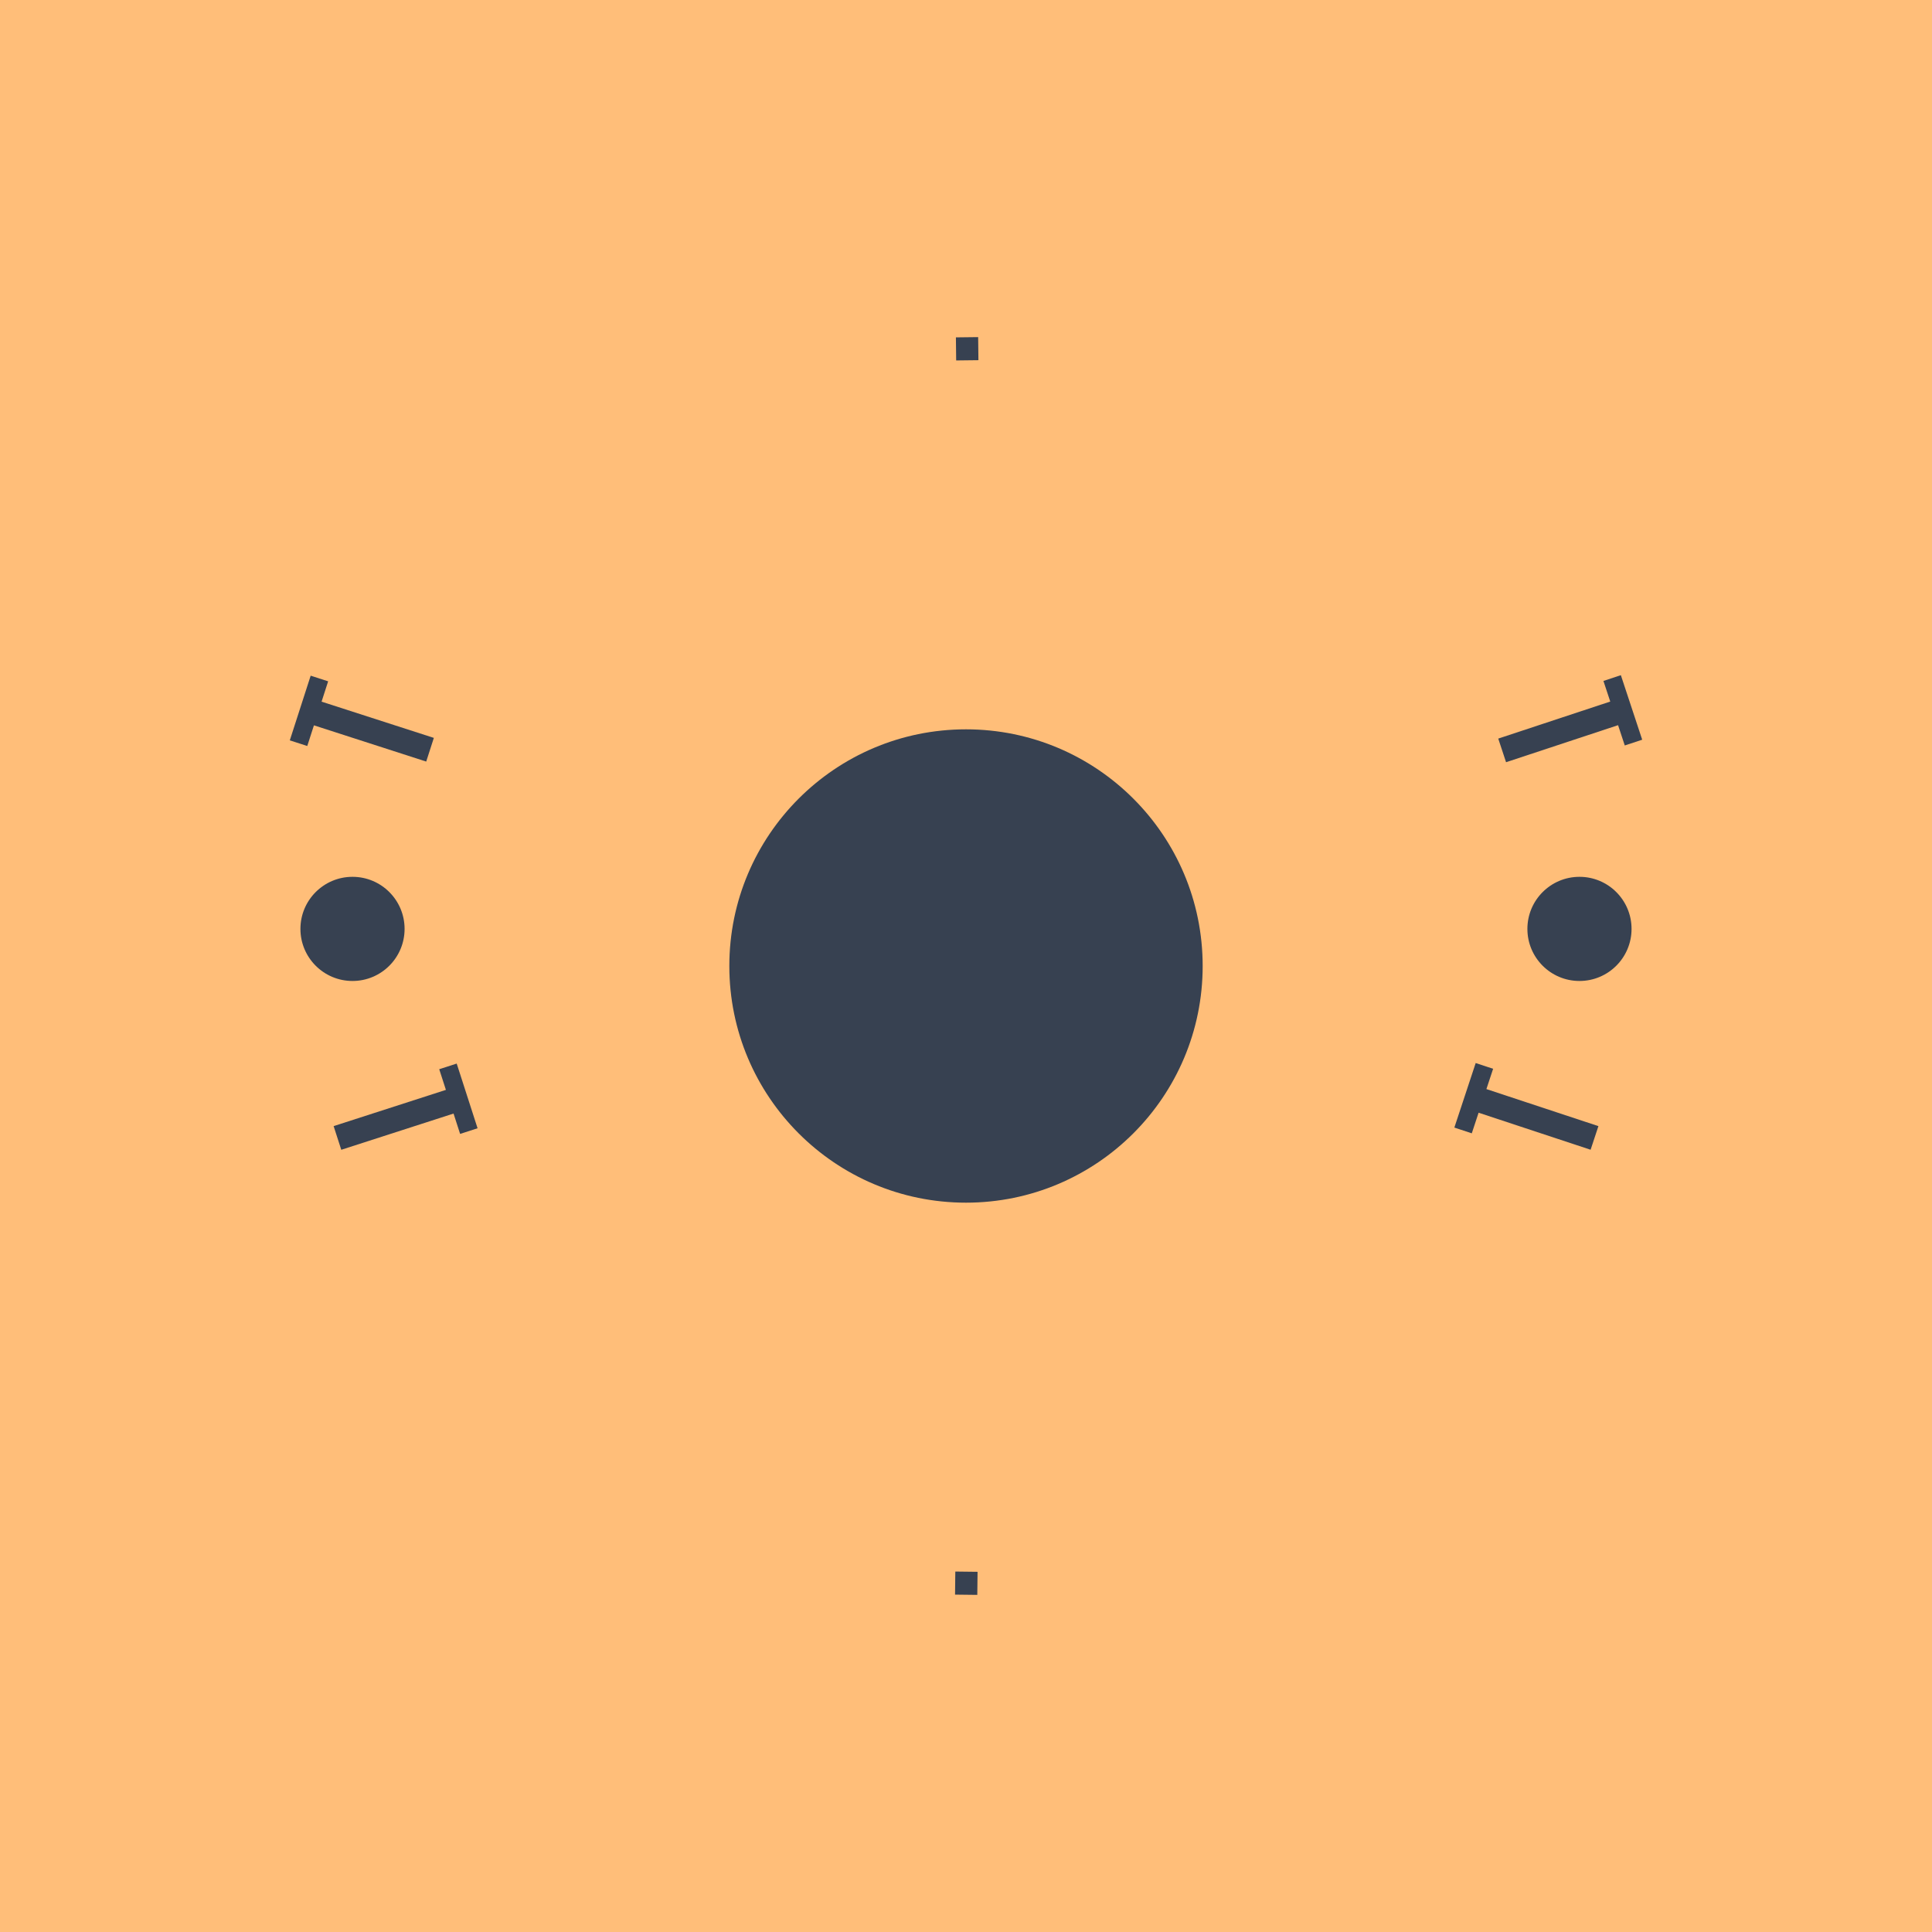 <svg xmlns="http://www.w3.org/2000/svg" version="1.1" xmlns:xlink="http://www.w3.org/1999/xlink" xmlns:svgjs="http://svgjs.dev/svgjs" width="1000" height="1000" viewBox="0 0 1000 1000"><rect width="1000" height="1000" fill="#ffbe79"></rect><g transform="matrix(0.7,0,0,0.7,150,150)"><svg viewBox="0 0 280 280" data-background-color="#ffbe79" preserveAspectRatio="xMidYMid meet" height="1000" width="1000" xmlns="http://www.w3.org/2000/svg" xmlns:xlink="http://www.w3.org/1999/xlink"><g id="tight-bounds" transform="matrix(1,0,0,1,0,0)"><svg viewBox="0 0 280 280" height="280" width="280"><g><svg viewBox="0 0 280 280" height="280" width="280"><g><svg viewBox="0 0 280 280" height="280" width="280"><g id="textblocktransform"><svg viewBox="0 0 280 280" height="280" width="280" id="textblock"><g><svg viewBox="0 0 280 280" height="280" width="280"><g transform="matrix(1,0,0,1,90.503,90.503)"><svg viewBox="0 0 98.995 98.995" height="98.995" width="98.995"><g><circle r="49" cx="49.497" cy="49.497" fill="#374151" data-fill-palette-color="accent"></circle></g></svg></g><g><path d="M29.824 92.772l-1.582 4.903-23.245-7.502-1.38 4.279-3.617-1.167 4.322-13.392 3.616 1.167-1.359 4.211z" fill="#374151" data-fill-palette-color="primary"></path><path d="M142.572 14.573l-4.607 0.054-0.055-4.778 4.606-0.053z" fill="#374151" data-fill-palette-color="primary"></path><path d="M251.813 97.809l-1.617-4.891 23.189-7.668-1.411-4.268 3.608-1.193 4.418 13.36-3.608 1.193-1.389-4.201z" fill="#374151" data-fill-palette-color="primary"></path><path d="M10.656 178.051l-1.582-4.902 23.245-7.501-1.381-4.278 3.616-1.168 4.322 13.393-3.616 1.167-1.359-4.212z" fill="#374151" data-fill-palette-color="primary"></path><path d="M142.338 270.204l-4.607-0.053 0.056-4.778 4.606 0.054z" fill="#374151" data-fill-palette-color="primary"></path><path d="M270.935 173.153l-1.617 4.89-23.19-7.668-1.411 4.269-3.608-1.193 4.417-13.361 3.609 1.193-1.39 4.202z" fill="#374151" data-fill-palette-color="primary"></path><path d="M2.201 132.319c0-5.955 4.827-10.782 10.782-10.782 5.955 0 10.782 4.827 10.782 10.782 0 5.955-4.827 10.782-10.782 10.782-5.955 0-10.782-4.827-10.782-10.782z" fill="#374151" data-fill-palette-color="primary"></path><path d="M256.231 132.319c0-5.955 4.827-10.782 10.782-10.782 5.955 0 10.782 4.827 10.782 10.782 0 5.955-4.827 10.782-10.782 10.782-5.955 0-10.782-4.827-10.782-10.782z" fill="#374151" data-fill-palette-color="primary"></path></g></svg></g></svg></g></svg></g><g></g></svg></g><defs></defs></svg><rect width="280" height="280" fill="none" stroke="none" visibility="hidden"></rect></g></svg></g></svg>